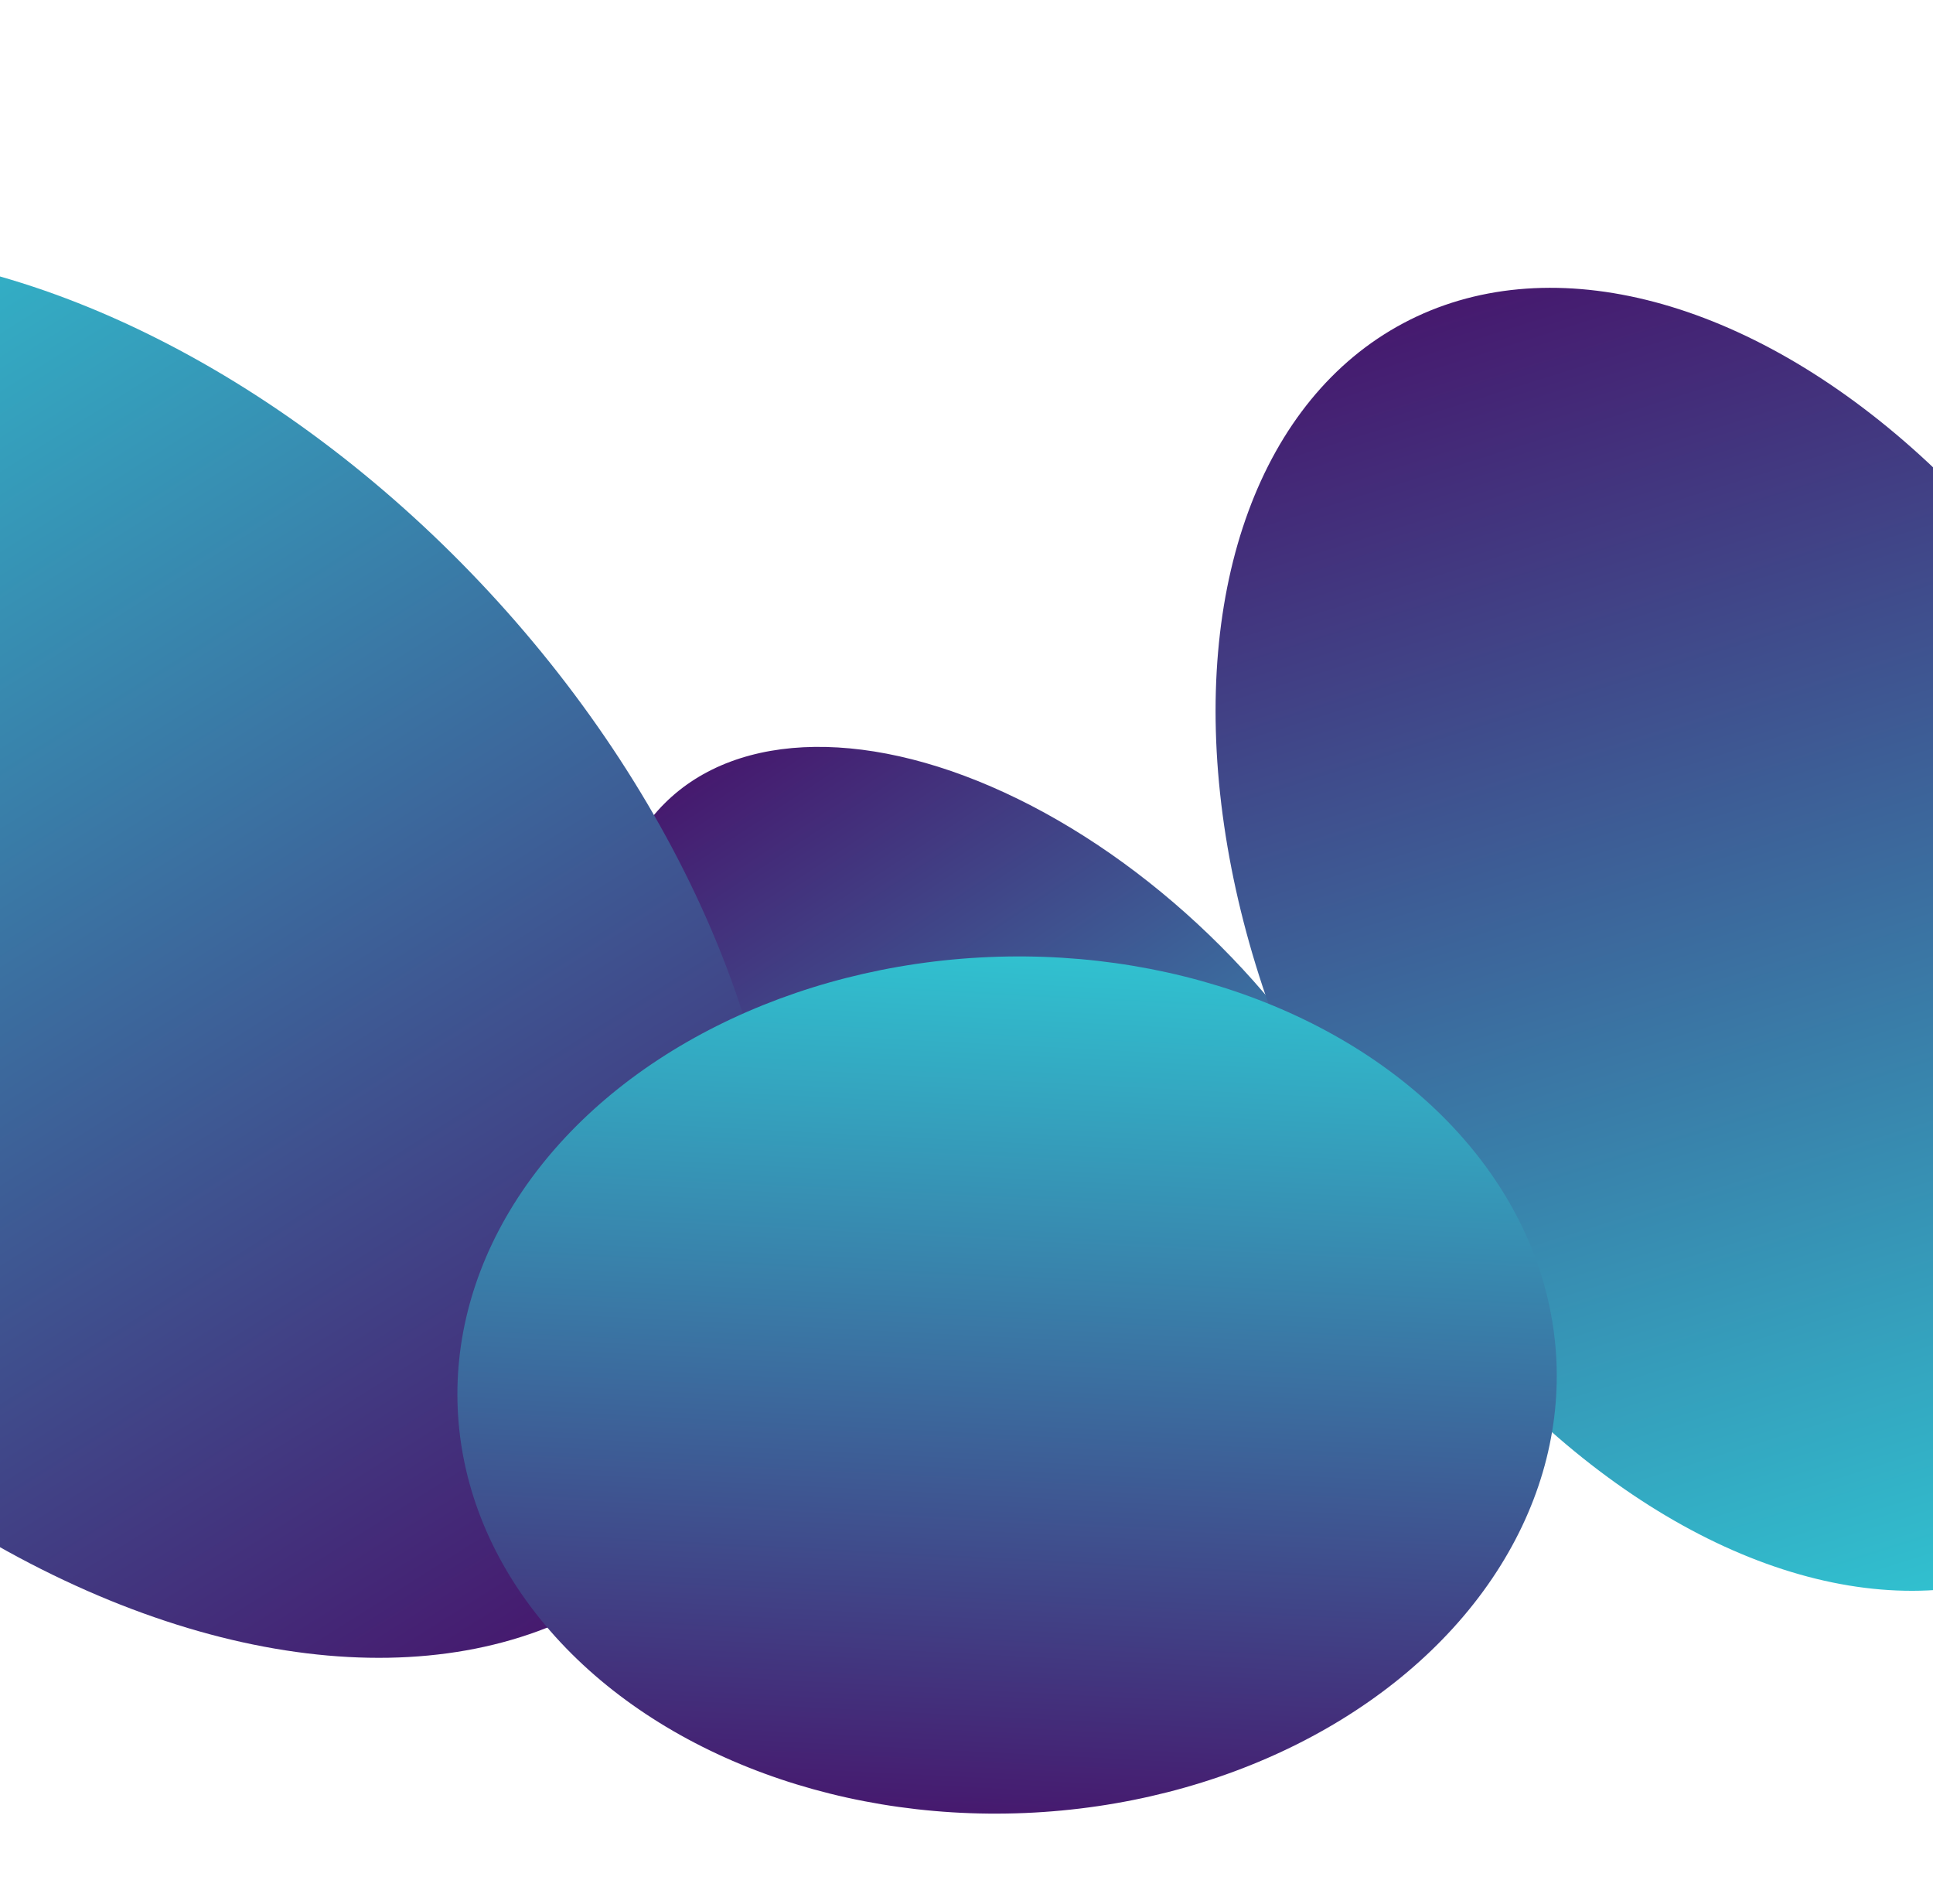 <svg width="1440" height="1418" viewBox="0 0 1440 1418" fill="none" xmlns="http://www.w3.org/2000/svg">
<g filter="url(#filter0_f_4532_14147)">
<ellipse cx="755.137" cy="858.6" rx="367.881" ry="217.842" transform="rotate(-135 755.137 858.6)" fill="url(#paint0_linear_4532_14147)"/>
</g>
<g filter="url(#filter1_f_4532_14147)">
<ellipse cx="73.708" cy="710.341" rx="613.503" ry="396.297" transform="rotate(47.17 73.708 710.341)" fill="url(#paint1_linear_4532_14147)"/>
</g>
<g filter="url(#filter2_f_4532_14147)">
<ellipse cx="1289.59" cy="699.605" rx="519.799" ry="335.768" transform="rotate(-118.017 1289.59 699.605)" fill="url(#paint2_linear_4532_14147)"/>
</g>
<g filter="url(#filter3_f_4532_14147)">
<ellipse cx="750.23" cy="1031.58" rx="319.042" ry="409.631" transform="rotate(87.576 750.23 1031.58)" fill="url(#paint3_linear_4532_14147)"/>
</g>
<defs>
<filter id="filter0_f_4532_14147" x="302.773" y="406.235" width="904.73" height="904.729" filterUnits="userSpaceOnUse" color-interpolation-filters="sRGB">
<feFlood flood-opacity="0" result="BackgroundImageFix"/>
<feBlend mode="normal" in="SourceGraphic" in2="BackgroundImageFix" result="shape"/>
<feGaussianBlur stdDeviation="75" result="effect1_foregroundBlur_4532_14147"/>
</filter>
<filter id="filter1_f_4532_14147" x="-734.685" y="-114.162" width="1616.79" height="1649.01" filterUnits="userSpaceOnUse" color-interpolation-filters="sRGB">
<feFlood flood-opacity="0" result="BackgroundImageFix"/>
<feBlend mode="normal" in="SourceGraphic" in2="BackgroundImageFix" result="shape"/>
<feGaussianBlur stdDeviation="150" result="effect1_foregroundBlur_4532_14147"/>
</filter>
<filter id="filter2_f_4532_14147" x="605.542" y="-85.759" width="1368.09" height="1570.73" filterUnits="userSpaceOnUse" color-interpolation-filters="sRGB">
<feFlood flood-opacity="0" result="BackgroundImageFix"/>
<feBlend mode="normal" in="SourceGraphic" in2="BackgroundImageFix" result="shape"/>
<feGaussianBlur stdDeviation="150" result="effect1_foregroundBlur_4532_14147"/>
</filter>
<filter id="filter3_f_4532_14147" x="40.739" y="412.344" width="1418.98" height="1238.47" filterUnits="userSpaceOnUse" color-interpolation-filters="sRGB">
<feFlood flood-opacity="0" result="BackgroundImageFix"/>
<feBlend mode="normal" in="SourceGraphic" in2="BackgroundImageFix" result="shape"/>
<feGaussianBlur stdDeviation="150" result="effect1_foregroundBlur_4532_14147"/>
</filter>
<linearGradient id="paint0_linear_4532_14147" x1="387.256" y1="759.062" x2="1155.78" y2="915.682" gradientUnits="userSpaceOnUse">
<stop stop-color="#30C5D2"/>
<stop offset="1" stop-color="#471069"/>
</linearGradient>
<linearGradient id="paint1_linear_4532_14147" x1="-539.795" y1="529.262" x2="750.058" y2="770.23" gradientUnits="userSpaceOnUse">
<stop stop-color="#30C5D2"/>
<stop offset="1" stop-color="#471069"/>
</linearGradient>
<linearGradient id="paint2_linear_4532_14147" x1="769.787" y1="546.183" x2="1862.63" y2="750.347" gradientUnits="userSpaceOnUse">
<stop stop-color="#30C5D2"/>
<stop offset="1" stop-color="#471069"/>
</linearGradient>
<linearGradient id="paint3_linear_4532_14147" x1="431.188" y1="844.407" x2="1119.29" y2="909.081" gradientUnits="userSpaceOnUse">
<stop stop-color="#30C5D2"/>
<stop offset="1" stop-color="#471069"/>
</linearGradient>
</defs>
</svg>
